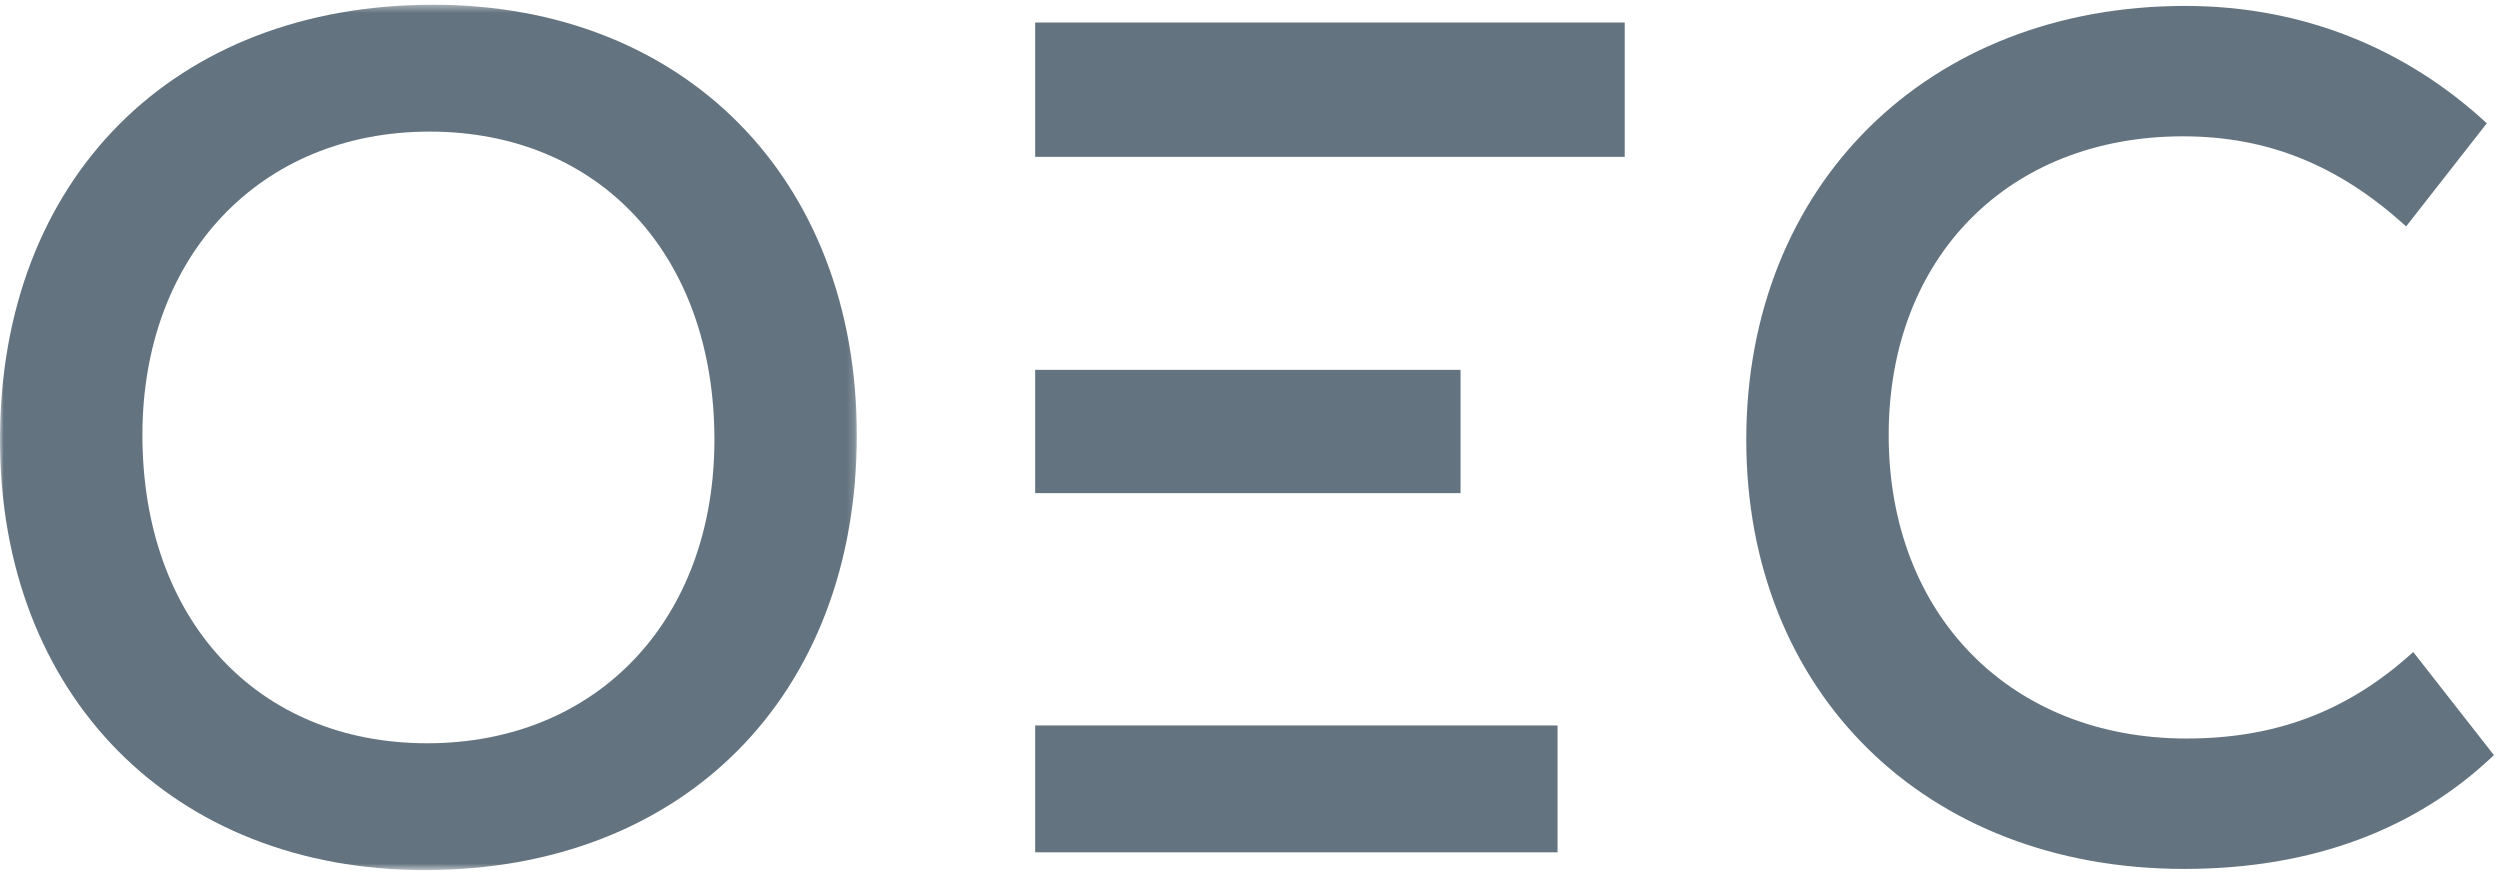 <?xml version="1.0" encoding="UTF-8"?>
<svg width="335px" height="118px" viewBox="0 0 335 118" version="1.1" xmlns="http://www.w3.org/2000/svg" xmlns:xlink="http://www.w3.org/1999/xlink">
    <title>Untitled 4</title>
    <defs>
        <polygon id="path-1" points="0 0.404 114.815 0.404 114.815 116.364 0 116.364"></polygon>
    </defs>
    <g id="Page-1" stroke="none" stroke-width="1" fill="none" fill-rule="evenodd">
        <g id="oec-logo">
            <g id="Group-3" transform="translate(0, 0.231)">
                <g id="Fill-1-Clipped">
                    <mask id="mask-2" fill="white">
                        <use xlink:href="#path-1"></use>
                    </mask>
                    <g id="path-1"></g>
                    <path d="M95.732,58.702 C95.732,33.924 80.308,17.404 57.566,17.404 C34.827,17.404 19.083,34.08 19.083,58.065 C19.083,82.847 34.507,99.367 57.249,99.367 C79.991,99.367 95.732,82.847 95.732,58.702 M-0.001,58.702 C-0.001,23.756 23.218,0.404 58.043,0.404 C91.757,0.404 114.815,23.756 114.815,58.065 C114.815,93.011 91.597,116.364 56.929,116.364 C23.218,116.364 -0.001,93.011 -0.001,58.702" id="Fill-1" fill="#63737F" fill-rule="nonzero" mask="url(#mask-2)"></path>
                </g>
            </g>
            <path d="M234,58.933 C234,24.78 258.333,0.795 292.841,0.795 C308.582,0.795 322.419,6.515 333.231,16.522 L322.419,30.34 C313.355,22.082 303.813,18.268 292.52,18.268 C269.145,18.268 253.083,34.471 253.083,58.297 C253.083,82.442 269.462,98.962 292.997,98.962 C304.45,98.962 314.308,95.628 323.373,87.366 L334.185,101.188 C323.85,111.035 310.013,116.435 292.68,116.435 C258.012,116.435 234,92.766 234,58.933" id="Fill-4" fill="#63737F" fill-rule="nonzero"></path>
            <polygon id="Fill-6" fill="#63737F" fill-rule="nonzero" points="138.712 66.079 195.712 66.079 195.712 49.559 138.712 49.559"></polygon>
            <polygon id="Fill-8" fill="#63737F" fill-rule="nonzero" points="138.712 21.017 217.712 21.017 217.712 3.017 138.712 3.017"></polygon>
            <polygon id="Fill-9" fill="#63737F" fill-rule="nonzero" points="138.712 114.209 208.712 114.209 208.712 97.213 138.712 97.213"></polygon>
        </g>
    </g>
</svg>
